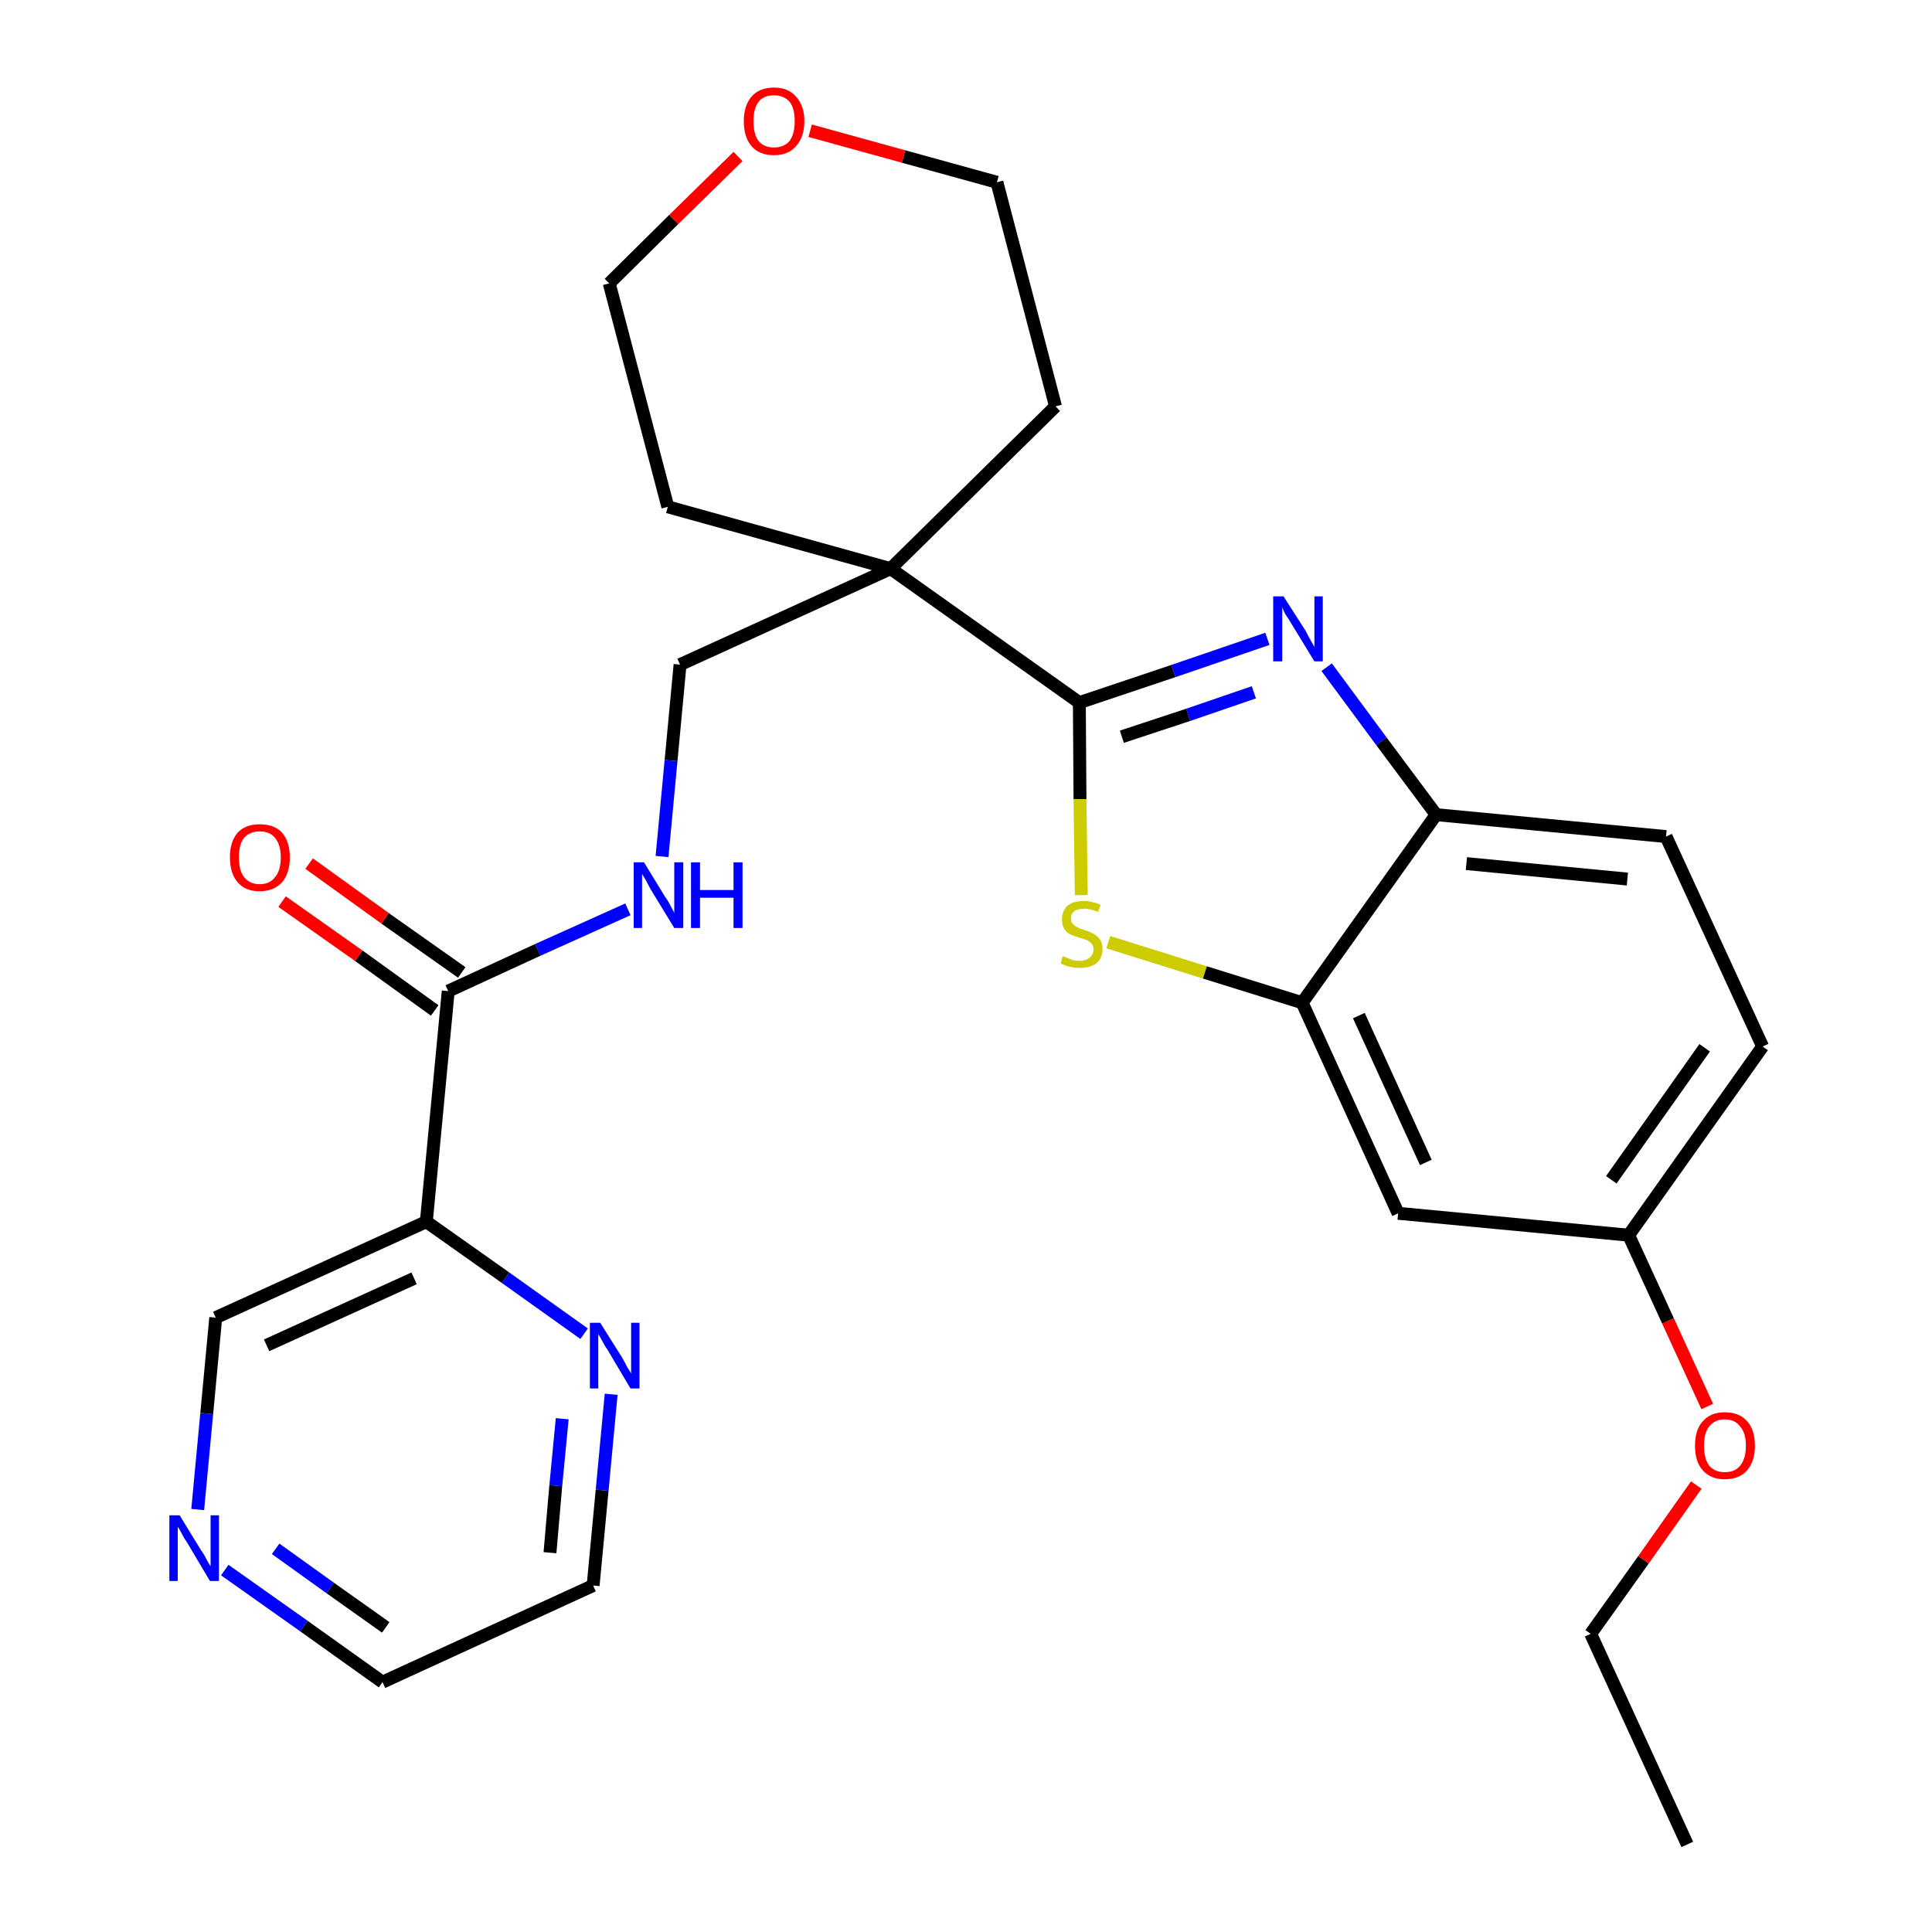 <?xml version='1.0' encoding='iso-8859-1'?>
<svg version='1.1' baseProfile='full'
              xmlns='http://www.w3.org/2000/svg'
                      xmlns:rdkit='http://www.rdkit.org/xml'
                      xmlns:xlink='http://www.w3.org/1999/xlink'
                  xml:space='preserve'
width='300px' height='300px' viewBox='0 0 300 300'>
<!-- END OF HEADER -->
<path class='bond-0 atom-0 atom-1' d='M 262.0,286.4 L 247.0,253.7' style='fill:none;fill-rule:evenodd;stroke:#000000;stroke-width:2.0px;stroke-linecap:butt;stroke-linejoin:miter;stroke-opacity:1' />
<path class='bond-1 atom-1 atom-2' d='M 247.0,253.7 L 255.2,242.2' style='fill:none;fill-rule:evenodd;stroke:#000000;stroke-width:2.0px;stroke-linecap:butt;stroke-linejoin:miter;stroke-opacity:1' />
<path class='bond-1 atom-1 atom-2' d='M 255.2,242.2 L 263.4,230.6' style='fill:none;fill-rule:evenodd;stroke:#FF0000;stroke-width:2.0px;stroke-linecap:butt;stroke-linejoin:miter;stroke-opacity:1' />
<path class='bond-2 atom-2 atom-3' d='M 265.1,218.4 L 259.0,205.1' style='fill:none;fill-rule:evenodd;stroke:#FF0000;stroke-width:2.0px;stroke-linecap:butt;stroke-linejoin:miter;stroke-opacity:1' />
<path class='bond-2 atom-2 atom-3' d='M 259.0,205.1 L 252.9,191.8' style='fill:none;fill-rule:evenodd;stroke:#000000;stroke-width:2.0px;stroke-linecap:butt;stroke-linejoin:miter;stroke-opacity:1' />
<path class='bond-3 atom-3 atom-4' d='M 252.9,191.8 L 273.7,162.5' style='fill:none;fill-rule:evenodd;stroke:#000000;stroke-width:2.0px;stroke-linecap:butt;stroke-linejoin:miter;stroke-opacity:1' />
<path class='bond-3 atom-3 atom-4' d='M 250.2,183.2 L 264.7,162.7' style='fill:none;fill-rule:evenodd;stroke:#000000;stroke-width:2.0px;stroke-linecap:butt;stroke-linejoin:miter;stroke-opacity:1' />
<path class='bond-27 atom-27 atom-3' d='M 217.1,188.4 L 252.9,191.8' style='fill:none;fill-rule:evenodd;stroke:#000000;stroke-width:2.0px;stroke-linecap:butt;stroke-linejoin:miter;stroke-opacity:1' />
<path class='bond-4 atom-4 atom-5' d='M 273.7,162.5 L 258.7,129.9' style='fill:none;fill-rule:evenodd;stroke:#000000;stroke-width:2.0px;stroke-linecap:butt;stroke-linejoin:miter;stroke-opacity:1' />
<path class='bond-5 atom-5 atom-6' d='M 258.7,129.9 L 223.0,126.5' style='fill:none;fill-rule:evenodd;stroke:#000000;stroke-width:2.0px;stroke-linecap:butt;stroke-linejoin:miter;stroke-opacity:1' />
<path class='bond-5 atom-5 atom-6' d='M 252.7,136.5 L 227.7,134.1' style='fill:none;fill-rule:evenodd;stroke:#000000;stroke-width:2.0px;stroke-linecap:butt;stroke-linejoin:miter;stroke-opacity:1' />
<path class='bond-6 atom-6 atom-7' d='M 223.0,126.5 L 214.5,115.1' style='fill:none;fill-rule:evenodd;stroke:#000000;stroke-width:2.0px;stroke-linecap:butt;stroke-linejoin:miter;stroke-opacity:1' />
<path class='bond-6 atom-6 atom-7' d='M 214.5,115.1 L 206.0,103.6' style='fill:none;fill-rule:evenodd;stroke:#0000FF;stroke-width:2.0px;stroke-linecap:butt;stroke-linejoin:miter;stroke-opacity:1' />
<path class='bond-28 atom-26 atom-6' d='M 202.2,155.7 L 223.0,126.5' style='fill:none;fill-rule:evenodd;stroke:#000000;stroke-width:2.0px;stroke-linecap:butt;stroke-linejoin:miter;stroke-opacity:1' />
<path class='bond-7 atom-7 atom-8' d='M 196.8,99.2 L 182.2,104.2' style='fill:none;fill-rule:evenodd;stroke:#0000FF;stroke-width:2.0px;stroke-linecap:butt;stroke-linejoin:miter;stroke-opacity:1' />
<path class='bond-7 atom-7 atom-8' d='M 182.2,104.2 L 167.6,109.1' style='fill:none;fill-rule:evenodd;stroke:#000000;stroke-width:2.0px;stroke-linecap:butt;stroke-linejoin:miter;stroke-opacity:1' />
<path class='bond-7 atom-7 atom-8' d='M 194.7,107.5 L 184.5,111.0' style='fill:none;fill-rule:evenodd;stroke:#0000FF;stroke-width:2.0px;stroke-linecap:butt;stroke-linejoin:miter;stroke-opacity:1' />
<path class='bond-7 atom-7 atom-8' d='M 184.5,111.0 L 174.2,114.4' style='fill:none;fill-rule:evenodd;stroke:#000000;stroke-width:2.0px;stroke-linecap:butt;stroke-linejoin:miter;stroke-opacity:1' />
<path class='bond-8 atom-8 atom-9' d='M 167.6,109.1 L 138.3,88.3' style='fill:none;fill-rule:evenodd;stroke:#000000;stroke-width:2.0px;stroke-linecap:butt;stroke-linejoin:miter;stroke-opacity:1' />
<path class='bond-24 atom-8 atom-25' d='M 167.6,109.1 L 167.7,124.1' style='fill:none;fill-rule:evenodd;stroke:#000000;stroke-width:2.0px;stroke-linecap:butt;stroke-linejoin:miter;stroke-opacity:1' />
<path class='bond-24 atom-8 atom-25' d='M 167.7,124.1 L 167.9,139.0' style='fill:none;fill-rule:evenodd;stroke:#CCCC00;stroke-width:2.0px;stroke-linecap:butt;stroke-linejoin:miter;stroke-opacity:1' />
<path class='bond-9 atom-9 atom-10' d='M 138.3,88.3 L 105.6,103.2' style='fill:none;fill-rule:evenodd;stroke:#000000;stroke-width:2.0px;stroke-linecap:butt;stroke-linejoin:miter;stroke-opacity:1' />
<path class='bond-19 atom-9 atom-20' d='M 138.3,88.3 L 163.9,63.1' style='fill:none;fill-rule:evenodd;stroke:#000000;stroke-width:2.0px;stroke-linecap:butt;stroke-linejoin:miter;stroke-opacity:1' />
<path class='bond-29 atom-24 atom-9' d='M 103.7,78.7 L 138.3,88.3' style='fill:none;fill-rule:evenodd;stroke:#000000;stroke-width:2.0px;stroke-linecap:butt;stroke-linejoin:miter;stroke-opacity:1' />
<path class='bond-10 atom-10 atom-11' d='M 105.6,103.2 L 104.2,118.1' style='fill:none;fill-rule:evenodd;stroke:#000000;stroke-width:2.0px;stroke-linecap:butt;stroke-linejoin:miter;stroke-opacity:1' />
<path class='bond-10 atom-10 atom-11' d='M 104.2,118.1 L 102.8,133.0' style='fill:none;fill-rule:evenodd;stroke:#0000FF;stroke-width:2.0px;stroke-linecap:butt;stroke-linejoin:miter;stroke-opacity:1' />
<path class='bond-11 atom-11 atom-12' d='M 97.5,141.2 L 83.5,147.5' style='fill:none;fill-rule:evenodd;stroke:#0000FF;stroke-width:2.0px;stroke-linecap:butt;stroke-linejoin:miter;stroke-opacity:1' />
<path class='bond-11 atom-11 atom-12' d='M 83.5,147.5 L 69.6,153.9' style='fill:none;fill-rule:evenodd;stroke:#000000;stroke-width:2.0px;stroke-linecap:butt;stroke-linejoin:miter;stroke-opacity:1' />
<path class='bond-12 atom-12 atom-13' d='M 71.7,151.0 L 59.8,142.6' style='fill:none;fill-rule:evenodd;stroke:#000000;stroke-width:2.0px;stroke-linecap:butt;stroke-linejoin:miter;stroke-opacity:1' />
<path class='bond-12 atom-12 atom-13' d='M 59.8,142.6 L 48.0,134.1' style='fill:none;fill-rule:evenodd;stroke:#FF0000;stroke-width:2.0px;stroke-linecap:butt;stroke-linejoin:miter;stroke-opacity:1' />
<path class='bond-12 atom-12 atom-13' d='M 67.5,156.9 L 55.7,148.4' style='fill:none;fill-rule:evenodd;stroke:#000000;stroke-width:2.0px;stroke-linecap:butt;stroke-linejoin:miter;stroke-opacity:1' />
<path class='bond-12 atom-12 atom-13' d='M 55.7,148.4 L 43.8,140.0' style='fill:none;fill-rule:evenodd;stroke:#FF0000;stroke-width:2.0px;stroke-linecap:butt;stroke-linejoin:miter;stroke-opacity:1' />
<path class='bond-13 atom-12 atom-14' d='M 69.6,153.9 L 66.2,189.7' style='fill:none;fill-rule:evenodd;stroke:#000000;stroke-width:2.0px;stroke-linecap:butt;stroke-linejoin:miter;stroke-opacity:1' />
<path class='bond-14 atom-14 atom-15' d='M 66.2,189.7 L 33.5,204.6' style='fill:none;fill-rule:evenodd;stroke:#000000;stroke-width:2.0px;stroke-linecap:butt;stroke-linejoin:miter;stroke-opacity:1' />
<path class='bond-14 atom-14 atom-15' d='M 64.3,198.5 L 41.4,208.9' style='fill:none;fill-rule:evenodd;stroke:#000000;stroke-width:2.0px;stroke-linecap:butt;stroke-linejoin:miter;stroke-opacity:1' />
<path class='bond-30 atom-19 atom-14' d='M 90.7,207.1 L 78.5,198.4' style='fill:none;fill-rule:evenodd;stroke:#0000FF;stroke-width:2.0px;stroke-linecap:butt;stroke-linejoin:miter;stroke-opacity:1' />
<path class='bond-30 atom-19 atom-14' d='M 78.5,198.4 L 66.2,189.7' style='fill:none;fill-rule:evenodd;stroke:#000000;stroke-width:2.0px;stroke-linecap:butt;stroke-linejoin:miter;stroke-opacity:1' />
<path class='bond-15 atom-15 atom-16' d='M 33.5,204.6 L 32.1,219.5' style='fill:none;fill-rule:evenodd;stroke:#000000;stroke-width:2.0px;stroke-linecap:butt;stroke-linejoin:miter;stroke-opacity:1' />
<path class='bond-15 atom-15 atom-16' d='M 32.1,219.5 L 30.7,234.4' style='fill:none;fill-rule:evenodd;stroke:#0000FF;stroke-width:2.0px;stroke-linecap:butt;stroke-linejoin:miter;stroke-opacity:1' />
<path class='bond-16 atom-16 atom-17' d='M 34.9,243.8 L 47.2,252.5' style='fill:none;fill-rule:evenodd;stroke:#0000FF;stroke-width:2.0px;stroke-linecap:butt;stroke-linejoin:miter;stroke-opacity:1' />
<path class='bond-16 atom-16 atom-17' d='M 47.2,252.5 L 59.4,261.2' style='fill:none;fill-rule:evenodd;stroke:#000000;stroke-width:2.0px;stroke-linecap:butt;stroke-linejoin:miter;stroke-opacity:1' />
<path class='bond-16 atom-16 atom-17' d='M 42.8,240.5 L 51.3,246.6' style='fill:none;fill-rule:evenodd;stroke:#0000FF;stroke-width:2.0px;stroke-linecap:butt;stroke-linejoin:miter;stroke-opacity:1' />
<path class='bond-16 atom-16 atom-17' d='M 51.3,246.6 L 59.9,252.7' style='fill:none;fill-rule:evenodd;stroke:#000000;stroke-width:2.0px;stroke-linecap:butt;stroke-linejoin:miter;stroke-opacity:1' />
<path class='bond-17 atom-17 atom-18' d='M 59.4,261.2 L 92.1,246.2' style='fill:none;fill-rule:evenodd;stroke:#000000;stroke-width:2.0px;stroke-linecap:butt;stroke-linejoin:miter;stroke-opacity:1' />
<path class='bond-18 atom-18 atom-19' d='M 92.1,246.2 L 93.5,231.4' style='fill:none;fill-rule:evenodd;stroke:#000000;stroke-width:2.0px;stroke-linecap:butt;stroke-linejoin:miter;stroke-opacity:1' />
<path class='bond-18 atom-18 atom-19' d='M 93.5,231.4 L 94.9,216.5' style='fill:none;fill-rule:evenodd;stroke:#0000FF;stroke-width:2.0px;stroke-linecap:butt;stroke-linejoin:miter;stroke-opacity:1' />
<path class='bond-18 atom-18 atom-19' d='M 85.4,241.1 L 86.3,230.7' style='fill:none;fill-rule:evenodd;stroke:#000000;stroke-width:2.0px;stroke-linecap:butt;stroke-linejoin:miter;stroke-opacity:1' />
<path class='bond-18 atom-18 atom-19' d='M 86.3,230.7 L 87.3,220.3' style='fill:none;fill-rule:evenodd;stroke:#0000FF;stroke-width:2.0px;stroke-linecap:butt;stroke-linejoin:miter;stroke-opacity:1' />
<path class='bond-20 atom-20 atom-21' d='M 163.9,63.1 L 154.8,28.3' style='fill:none;fill-rule:evenodd;stroke:#000000;stroke-width:2.0px;stroke-linecap:butt;stroke-linejoin:miter;stroke-opacity:1' />
<path class='bond-21 atom-21 atom-22' d='M 154.8,28.3 L 140.3,24.3' style='fill:none;fill-rule:evenodd;stroke:#000000;stroke-width:2.0px;stroke-linecap:butt;stroke-linejoin:miter;stroke-opacity:1' />
<path class='bond-21 atom-21 atom-22' d='M 140.3,24.3 L 125.8,20.3' style='fill:none;fill-rule:evenodd;stroke:#FF0000;stroke-width:2.0px;stroke-linecap:butt;stroke-linejoin:miter;stroke-opacity:1' />
<path class='bond-22 atom-22 atom-23' d='M 114.6,24.3 L 104.6,34.1' style='fill:none;fill-rule:evenodd;stroke:#FF0000;stroke-width:2.0px;stroke-linecap:butt;stroke-linejoin:miter;stroke-opacity:1' />
<path class='bond-22 atom-22 atom-23' d='M 104.6,34.1 L 94.6,44.0' style='fill:none;fill-rule:evenodd;stroke:#000000;stroke-width:2.0px;stroke-linecap:butt;stroke-linejoin:miter;stroke-opacity:1' />
<path class='bond-23 atom-23 atom-24' d='M 94.6,44.0 L 103.7,78.7' style='fill:none;fill-rule:evenodd;stroke:#000000;stroke-width:2.0px;stroke-linecap:butt;stroke-linejoin:miter;stroke-opacity:1' />
<path class='bond-25 atom-25 atom-26' d='M 172.1,146.3 L 187.1,151.0' style='fill:none;fill-rule:evenodd;stroke:#CCCC00;stroke-width:2.0px;stroke-linecap:butt;stroke-linejoin:miter;stroke-opacity:1' />
<path class='bond-25 atom-25 atom-26' d='M 187.1,151.0 L 202.2,155.7' style='fill:none;fill-rule:evenodd;stroke:#000000;stroke-width:2.0px;stroke-linecap:butt;stroke-linejoin:miter;stroke-opacity:1' />
<path class='bond-26 atom-26 atom-27' d='M 202.2,155.7 L 217.1,188.4' style='fill:none;fill-rule:evenodd;stroke:#000000;stroke-width:2.0px;stroke-linecap:butt;stroke-linejoin:miter;stroke-opacity:1' />
<path class='bond-26 atom-26 atom-27' d='M 211.0,157.7 L 221.4,180.5' style='fill:none;fill-rule:evenodd;stroke:#000000;stroke-width:2.0px;stroke-linecap:butt;stroke-linejoin:miter;stroke-opacity:1' />
<path  class='atom-2' d='M 263.2 224.5
Q 263.2 222.0, 264.4 220.7
Q 265.6 219.3, 267.8 219.3
Q 270.1 219.3, 271.3 220.7
Q 272.5 222.0, 272.5 224.5
Q 272.5 226.9, 271.3 228.3
Q 270.1 229.7, 267.8 229.7
Q 265.6 229.7, 264.4 228.3
Q 263.2 227.0, 263.2 224.5
M 267.8 228.6
Q 269.4 228.6, 270.2 227.6
Q 271.1 226.5, 271.1 224.5
Q 271.1 222.5, 270.2 221.5
Q 269.4 220.4, 267.8 220.4
Q 266.3 220.4, 265.4 221.5
Q 264.6 222.5, 264.6 224.5
Q 264.6 226.5, 265.4 227.6
Q 266.3 228.6, 267.8 228.6
' fill='#FF0000'/>
<path  class='atom-7' d='M 199.3 92.6
L 202.7 97.9
Q 203.0 98.5, 203.5 99.4
Q 204.1 100.4, 204.1 100.5
L 204.1 92.6
L 205.4 92.6
L 205.4 102.7
L 204.1 102.7
L 200.5 96.8
Q 200.1 96.1, 199.6 95.4
Q 199.2 94.6, 199.1 94.3
L 199.1 102.7
L 197.7 102.7
L 197.7 92.6
L 199.3 92.6
' fill='#0000FF'/>
<path  class='atom-11' d='M 100.0 133.9
L 103.3 139.3
Q 103.7 139.8, 104.2 140.8
Q 104.7 141.7, 104.7 141.8
L 104.7 133.9
L 106.1 133.9
L 106.1 144.1
L 104.7 144.1
L 101.1 138.2
Q 100.7 137.5, 100.3 136.7
Q 99.8 135.9, 99.7 135.7
L 99.7 144.1
L 98.4 144.1
L 98.4 133.9
L 100.0 133.9
' fill='#0000FF'/>
<path  class='atom-11' d='M 107.3 133.9
L 108.7 133.9
L 108.7 138.2
L 113.9 138.2
L 113.9 133.9
L 115.3 133.9
L 115.3 144.1
L 113.9 144.1
L 113.9 139.4
L 108.7 139.4
L 108.7 144.1
L 107.3 144.1
L 107.3 133.9
' fill='#0000FF'/>
<path  class='atom-13' d='M 35.7 133.1
Q 35.7 130.7, 36.9 129.3
Q 38.1 128.0, 40.3 128.0
Q 42.6 128.0, 43.8 129.3
Q 45.0 130.7, 45.0 133.1
Q 45.0 135.6, 43.8 137.0
Q 42.5 138.4, 40.3 138.4
Q 38.1 138.4, 36.9 137.0
Q 35.7 135.6, 35.7 133.1
M 40.3 137.3
Q 41.9 137.3, 42.7 136.2
Q 43.6 135.2, 43.6 133.1
Q 43.6 131.2, 42.7 130.1
Q 41.9 129.1, 40.3 129.1
Q 38.8 129.1, 37.9 130.1
Q 37.1 131.1, 37.1 133.1
Q 37.1 135.2, 37.9 136.2
Q 38.8 137.3, 40.3 137.3
' fill='#FF0000'/>
<path  class='atom-16' d='M 27.9 235.3
L 31.2 240.7
Q 31.6 241.2, 32.1 242.2
Q 32.6 243.1, 32.7 243.2
L 32.7 235.3
L 34.0 235.3
L 34.0 245.5
L 32.6 245.5
L 29.1 239.6
Q 28.6 238.9, 28.2 238.1
Q 27.8 237.3, 27.6 237.1
L 27.6 245.5
L 26.3 245.5
L 26.3 235.3
L 27.9 235.3
' fill='#0000FF'/>
<path  class='atom-19' d='M 93.2 205.4
L 96.6 210.8
Q 96.9 211.3, 97.4 212.3
Q 98.0 213.2, 98.0 213.3
L 98.0 205.4
L 99.3 205.4
L 99.3 215.6
L 97.9 215.6
L 94.4 209.7
Q 93.9 209.0, 93.5 208.2
Q 93.1 207.4, 92.9 207.2
L 92.9 215.6
L 91.6 215.6
L 91.6 205.4
L 93.2 205.4
' fill='#0000FF'/>
<path  class='atom-22' d='M 115.5 18.8
Q 115.5 16.4, 116.7 15.0
Q 117.9 13.6, 120.2 13.6
Q 122.4 13.6, 123.6 15.0
Q 124.9 16.4, 124.9 18.8
Q 124.9 21.3, 123.6 22.7
Q 122.4 24.1, 120.2 24.1
Q 117.9 24.1, 116.7 22.7
Q 115.5 21.3, 115.5 18.8
M 120.2 22.9
Q 121.7 22.9, 122.6 21.9
Q 123.4 20.8, 123.4 18.8
Q 123.4 16.8, 122.6 15.8
Q 121.7 14.8, 120.2 14.8
Q 118.6 14.8, 117.8 15.8
Q 117.0 16.8, 117.0 18.8
Q 117.0 20.9, 117.8 21.9
Q 118.6 22.9, 120.2 22.9
' fill='#FF0000'/>
<path  class='atom-25' d='M 165.0 148.5
Q 165.2 148.5, 165.6 148.7
Q 166.1 148.9, 166.6 149.1
Q 167.2 149.2, 167.7 149.2
Q 168.6 149.2, 169.2 148.7
Q 169.8 148.2, 169.8 147.4
Q 169.8 146.9, 169.5 146.5
Q 169.2 146.2, 168.8 146.0
Q 168.3 145.8, 167.6 145.6
Q 166.7 145.3, 166.2 145.1
Q 165.6 144.8, 165.3 144.3
Q 164.9 143.7, 164.9 142.8
Q 164.9 141.5, 165.7 140.7
Q 166.6 139.9, 168.3 139.9
Q 169.5 139.9, 170.9 140.5
L 170.5 141.6
Q 169.3 141.1, 168.4 141.1
Q 167.4 141.1, 166.8 141.5
Q 166.3 141.9, 166.3 142.6
Q 166.3 143.2, 166.6 143.5
Q 166.9 143.8, 167.3 144.0
Q 167.7 144.2, 168.4 144.4
Q 169.3 144.7, 169.8 145.0
Q 170.4 145.3, 170.8 145.9
Q 171.2 146.4, 171.2 147.4
Q 171.2 148.8, 170.2 149.6
Q 169.3 150.3, 167.7 150.3
Q 166.8 150.3, 166.1 150.1
Q 165.5 150.0, 164.7 149.6
L 165.0 148.5
' fill='#CCCC00'/>
</svg>
